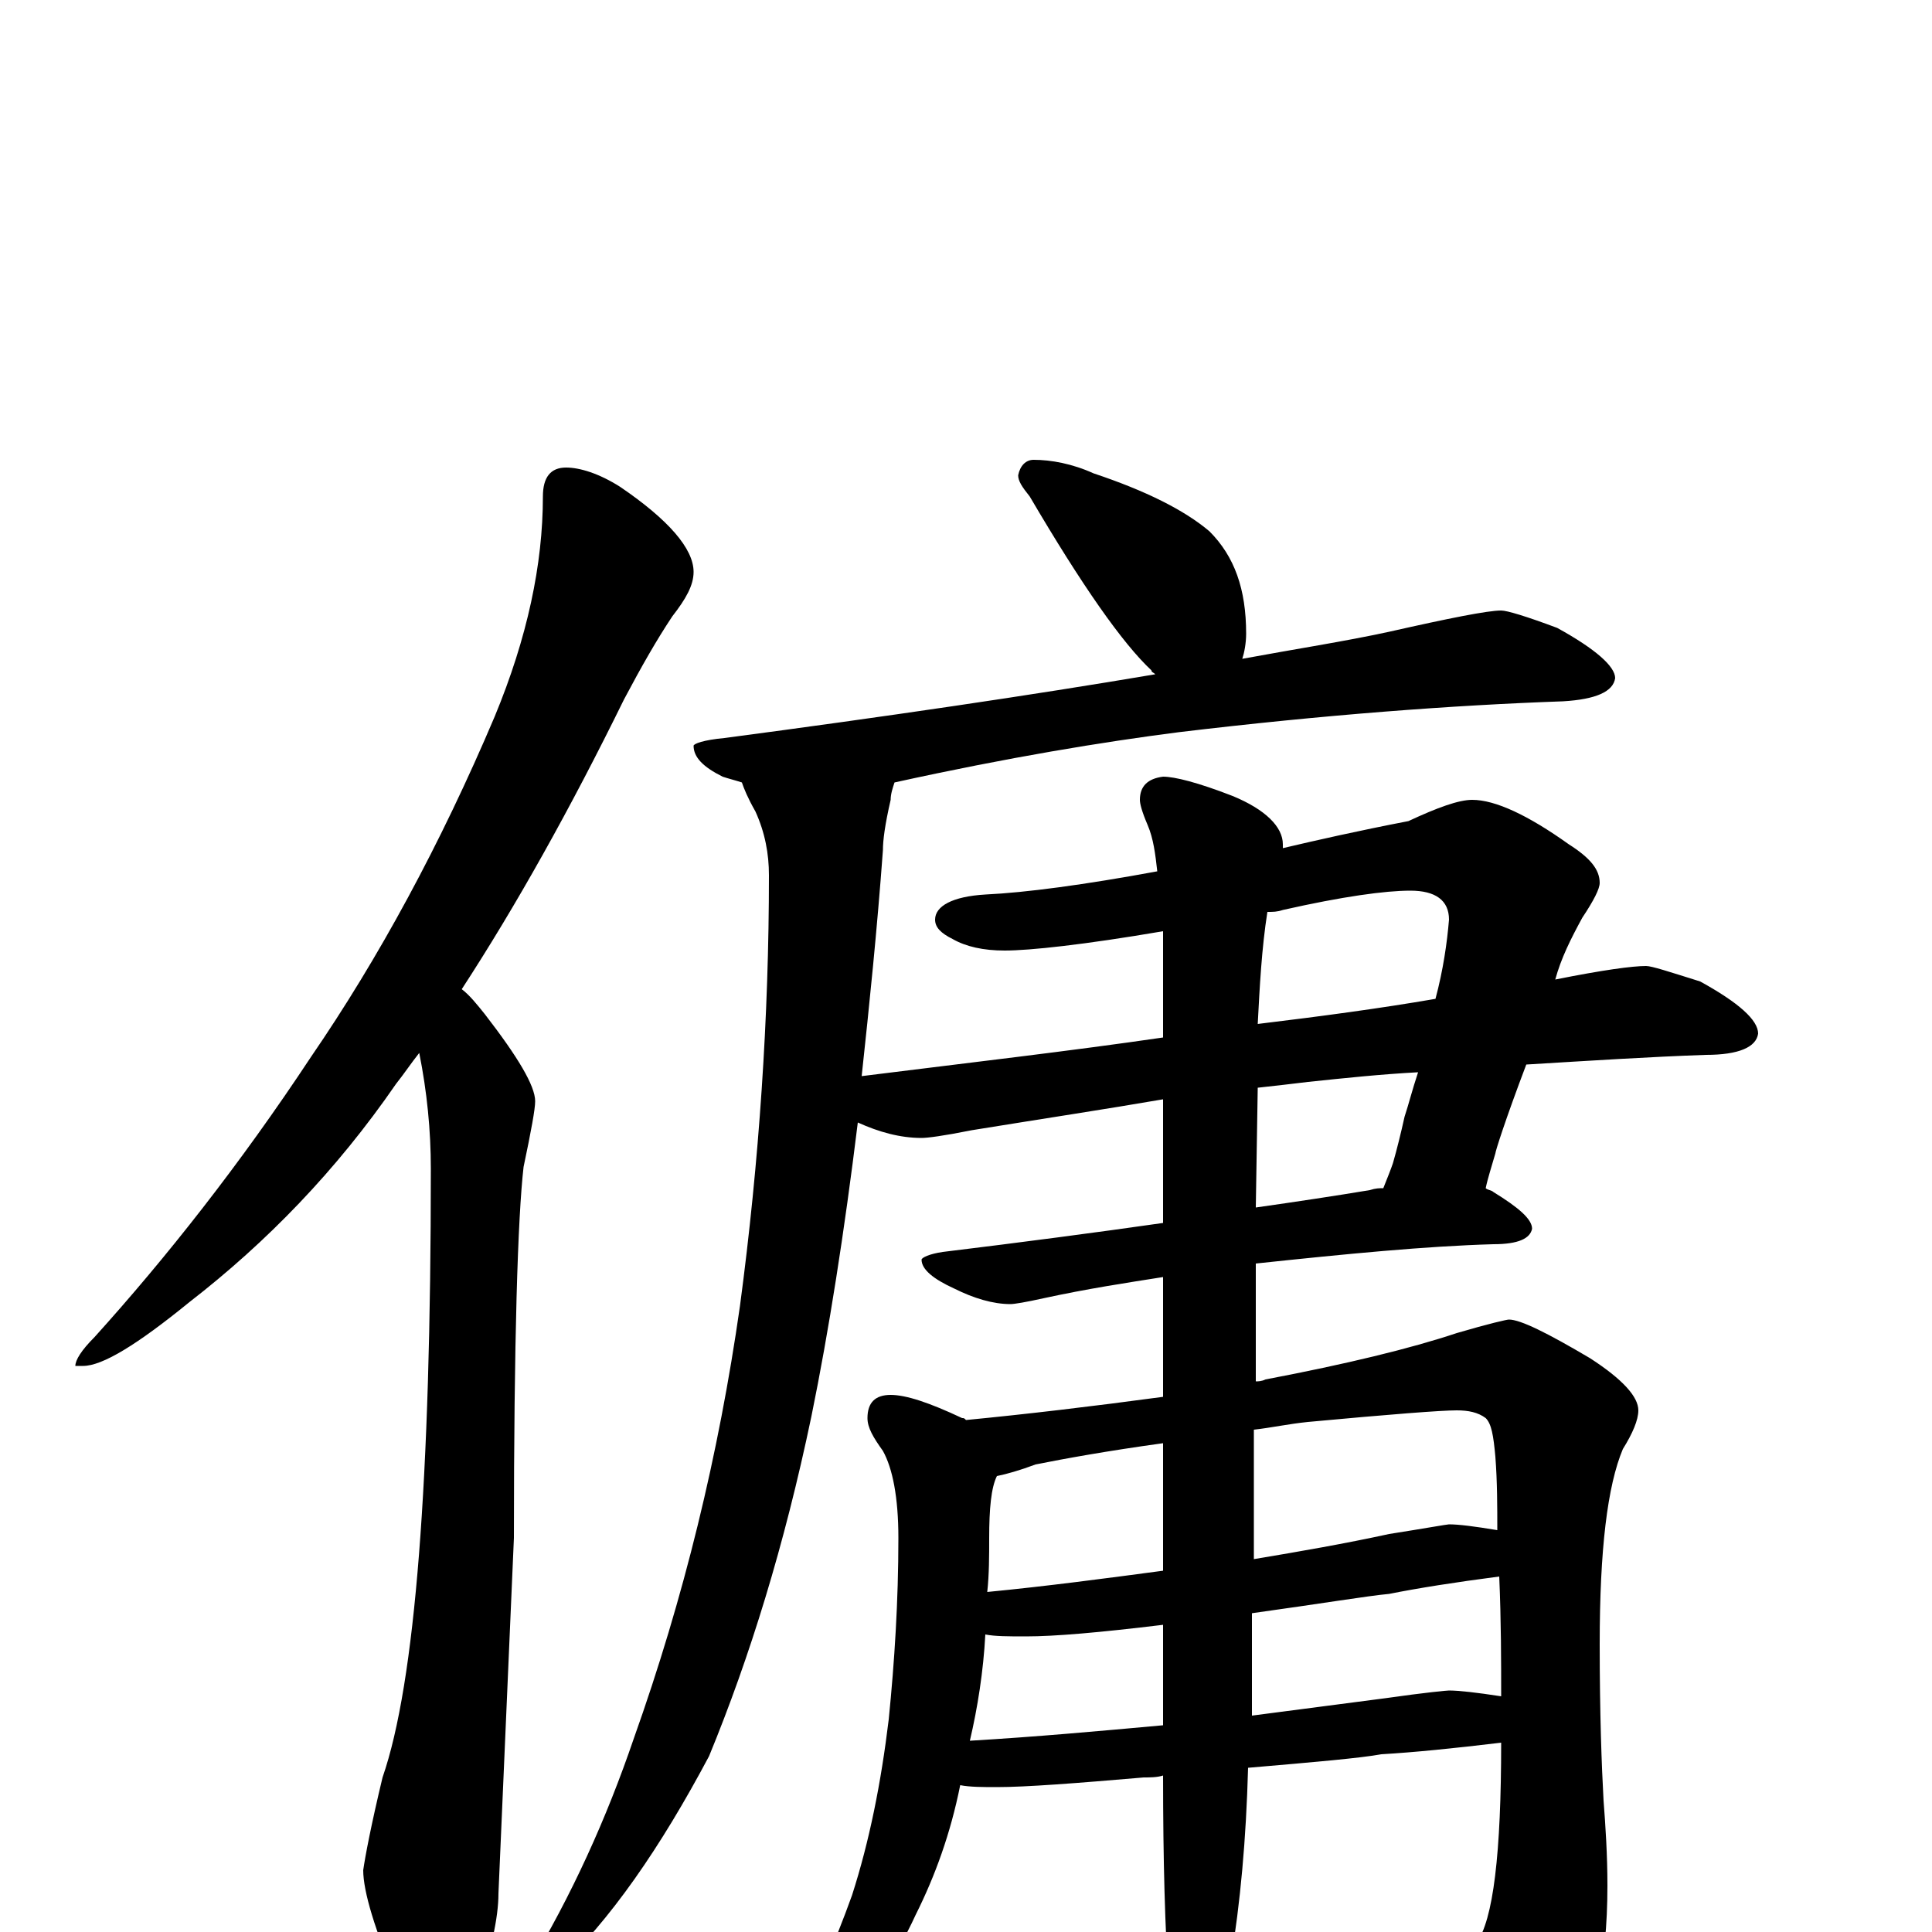 <?xml version="1.0" encoding="utf-8" ?>
<!DOCTYPE svg PUBLIC "-//W3C//DTD SVG 1.1//EN" "http://www.w3.org/Graphics/SVG/1.1/DTD/svg11.dtd">
<svg version="1.1" id="Layer_1" xmlns="http://www.w3.org/2000/svg" xmlns:xlink="http://www.w3.org/1999/xlink" x="0px" y="145px" width="1000px" height="1000px" viewBox="0 0 1000 1000" enable-background="new 0 0 1000 1000" xml:space="preserve">
<g id="Layer_1">
<path id="glyph" transform="matrix(1 0 0 -1 0 1000)" d="M293,758C300,758 310,755 321,748C346,731 359,716 359,704C359,697 355,690 348,681C340,669 332,655 323,638C295,581 267,531 239,488C243,485 247,480 251,475C268,453 277,438 277,430C277,426 275,415 271,396C268,370 266,306 266,204l-8,-184C258,7 254,-10 247,-31C242,-46 236,-54 230,-54C222,-54 214,-45 206,-27C194,1 188,21 188,32C189,39 192,55 198,80C215,129 223,234 223,395C223,415 221,435 217,455C213,450 209,444 205,439C174,394 138,357 98,326C71,304 53,293 43,293l-4,0C39,296 42,301 49,308C86,349 124,397 161,453C196,504 228,563 256,629C273,670 281,708 281,743C281,753 285,758 293,758M535,762C544,762 555,760 566,755C593,746 613,736 626,725C639,712 645,695 645,672C645,667 644,662 643,659C670,664 696,668 719,673C750,680 770,684 777,684C780,684 790,681 806,675C826,664 836,655 836,649C835,642 826,638 809,637C752,635 685,630 610,621C571,616 522,608 463,595C462,592 461,589 461,586C458,573 457,565 457,560C454,519 450,480 446,443C502,450 554,456 602,463l0,53C602,517 602,517 602,518C561,511 533,508 520,508C509,508 500,510 493,514C487,517 484,520 484,524C484,531 493,536 510,537C531,538 561,542 599,549C598,558 597,566 594,573C591,580 590,584 590,586C590,593 594,597 602,598C608,598 620,595 638,588C655,581 664,572 664,563C664,562 664,562 664,561C681,565 703,570 729,575C744,582 755,586 762,586C774,586 791,578 812,563C823,556 828,550 828,543C828,540 825,534 819,525C813,514 808,504 805,493C830,498 845,500 852,500C855,500 864,497 880,492C900,481 910,472 910,465C909,458 900,454 883,454C854,453 823,451 790,449C779,420 774,404 774,403C772,396 770,390 769,385C770,384 772,384 773,383C786,375 793,369 793,364C792,359 786,356 773,356C738,355 697,351 650,346l0,-61C651,285 653,285 655,286C697,294 730,302 754,310C771,315 780,317 781,317C787,317 801,310 823,297C840,286 848,277 848,270C848,265 845,258 840,250C832,231 828,198 828,149C828,113 829,86 830,68C831,55 832,40 832,24C832,-17 825,-48 810,-70C793,-93 778,-105 766,-105C761,-105 756,-101 750,-92C729,-64 708,-39 687,-17C680,-10 676,-6 676,-4C676,-1 677,0 680,0C681,0 685,-1 691,-2C722,-11 739,-15 742,-15C751,-15 759,-12 764,-6C773,6 777,41 777,98C752,95 732,93 715,92C704,90 681,88 646,85C645,48 642,15 637,-15C630,-44 623,-58 617,-58C612,-58 608,-48 605,-27C603,1 602,37 602,81C599,80 595,80 592,80C557,77 531,75 516,75C509,75 502,75 497,76C492,51 484,29 474,9C463,-15 449,-34 433,-48C419,-60 410,-66 406,-66C403,-66 402,-65 402,-62C402,-61 403,-60 406,-57C421,-32 432,-6 441,19C450,47 456,77 460,110C463,140 465,171 465,204C465,225 462,240 457,249C452,256 449,261 449,266C449,274 453,278 461,278C469,278 481,274 498,266C499,266 499,266 500,265C531,268 565,272 602,277l0,62C583,336 563,333 540,328C531,326 525,325 523,325C514,325 504,328 494,333C483,338 477,343 477,348C477,349 481,351 488,352C529,357 567,362 602,367l0,64C573,426 540,421 503,415C488,412 480,411 477,411C466,411 455,414 444,419C437,362 429,311 420,267C406,200 388,142 367,91C342,44 316,6 287,-21C283,-22 278,-23 273,-23l0,4C296,19 314,59 328,100C354,173 372,247 383,324C393,399 398,474 398,547C398,558 396,569 391,580C387,587 385,592 384,595C381,596 377,597 374,598C364,603 359,608 359,614C359,615 364,617 375,618C458,629 533,640 598,651C597,652 596,652 596,653C581,667 560,697 533,743C529,748 527,751 527,754C528,759 531,762 535,762M651,437l-1,-62C671,378 691,381 709,384C712,385 714,385 716,385C718,390 720,395 721,398C723,405 725,413 727,422C729,428 731,436 734,445C715,444 696,442 677,440C669,439 660,438 651,437M656,528C653,509 652,489 651,470C684,474 714,478 743,483C747,498 749,512 750,524C750,534 743,539 730,539C717,539 695,536 664,529C661,528 659,528 656,528M502,99C536,101 569,104 602,107C602,110 602,114 602,117l0,42C569,155 546,153 531,153C522,153 515,153 510,154C509,135 506,116 502,99M648,165l0,-22C648,132 648,122 648,112C671,115 694,118 717,121C738,124 749,125 750,125C755,125 764,124 777,122C777,140 777,161 776,184C753,181 734,178 719,175C708,174 684,170 648,165M511,176C542,179 572,183 602,187l0,66C573,249 551,245 536,242C528,239 521,237 516,236C513,230 512,219 512,204C512,195 512,185 511,176M649,260l0,-67C673,197 696,201 719,206C738,209 749,211 750,211C755,211 763,210 775,208C775,220 775,233 774,246C773,257 772,263 769,266C765,269 760,270 754,270C746,270 720,268 677,264C667,263 658,261 649,260z"/>
</g>
</svg>
